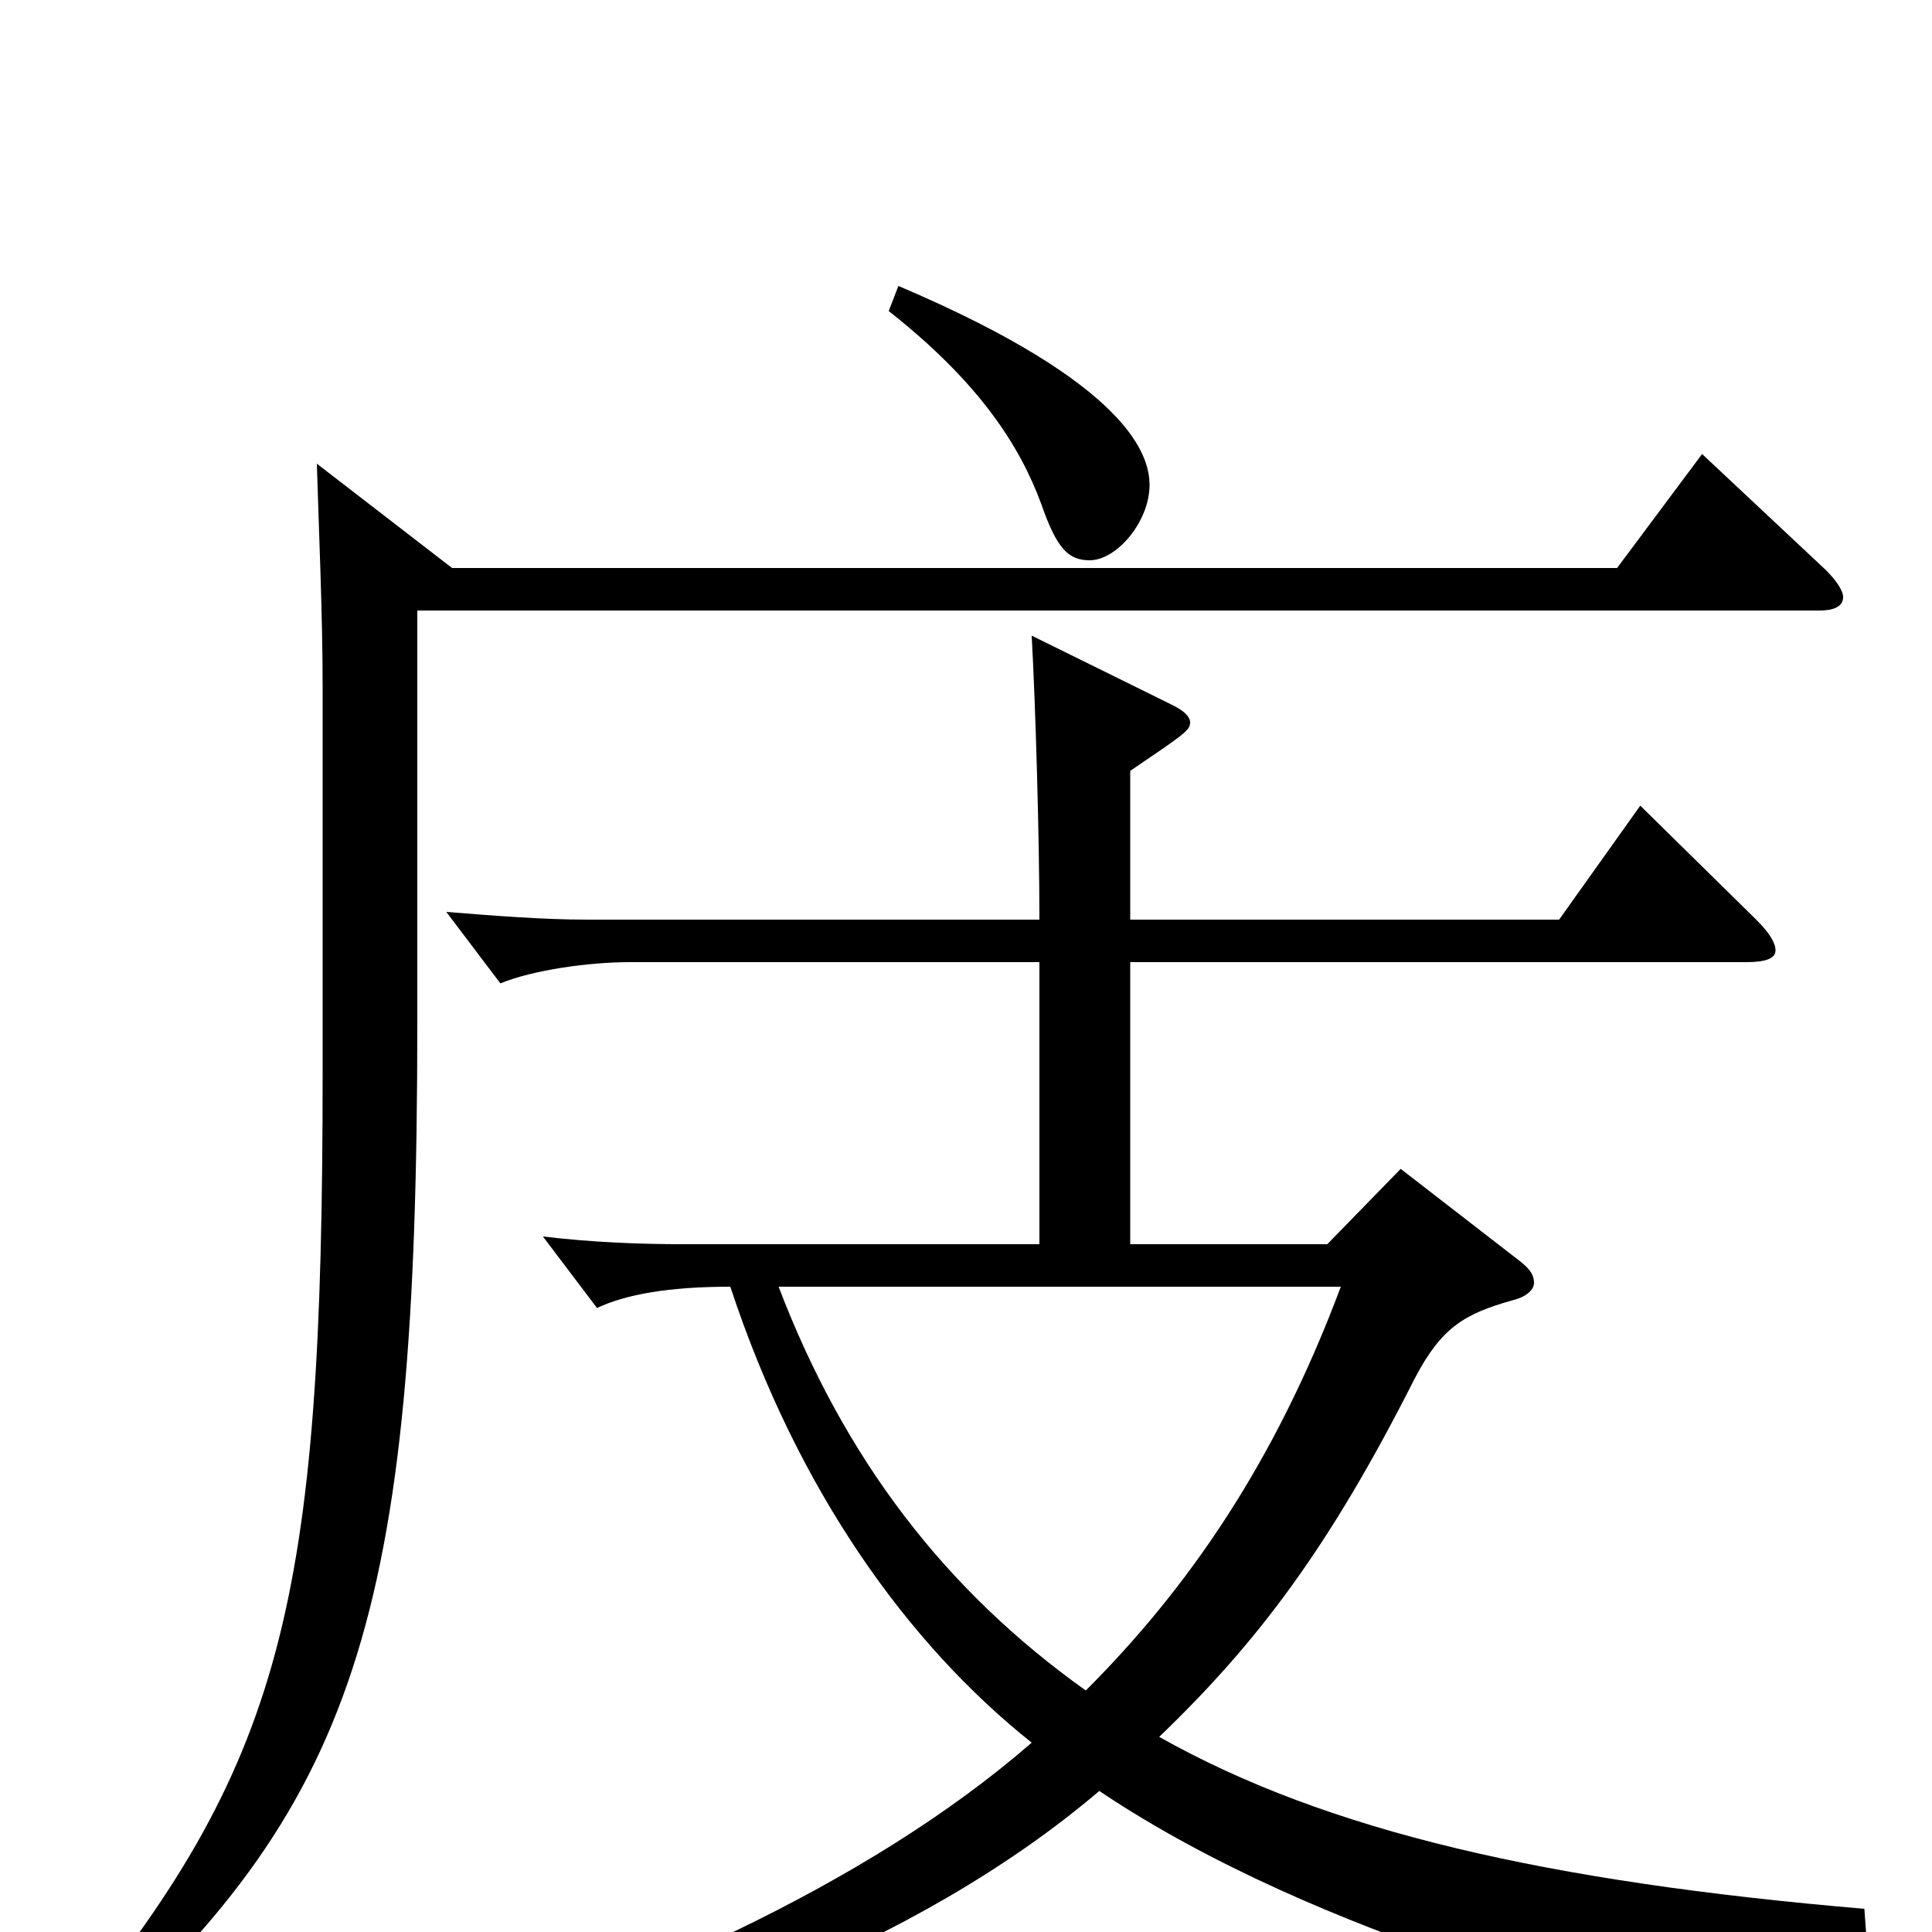 <svg xmlns="http://www.w3.org/2000/svg" viewBox="0 -1000 1000 1000">
	<path fill="#000000" d="M965 -12C801 -26 687 -52 600 -101C651 -150 688 -199 732 -286C746 -313 758 -320 783 -327C791 -329 794 -333 794 -336C794 -340 792 -343 787 -347L725 -395L687 -356H585V-502H904C914 -502 919 -504 919 -508C919 -512 916 -517 909 -524L849 -583L807 -524H585V-601C613 -620 616 -622 616 -626C616 -629 613 -632 607 -635L534 -671C536 -635 538 -566 538 -524H304C281 -524 256 -526 231 -528L259 -491C276 -498 305 -502 326 -502H538V-356H354C331 -356 306 -357 281 -360L309 -323C324 -330 346 -334 378 -334C413 -228 470 -149 534 -98C450 -25 325 32 181 75L184 89C336 60 475 7 569 -73C685 5 851 43 858 43C864 43 868 41 872 36C886 19 919 2 966 2ZM694 -334C660 -243 615 -178 562 -125C489 -177 437 -245 403 -334ZM460 -839C507 -802 528 -769 539 -739C547 -716 553 -710 564 -710C578 -710 595 -730 595 -749C595 -764 585 -801 465 -852ZM881 -765L837 -706H234L164 -760C165 -726 167 -682 167 -644V-445C167 -169 147 -87 32 52L40 63C185 -65 216 -162 216 -471V-684H942C949 -684 954 -686 954 -691C954 -694 951 -699 945 -705Z"/>
</svg>